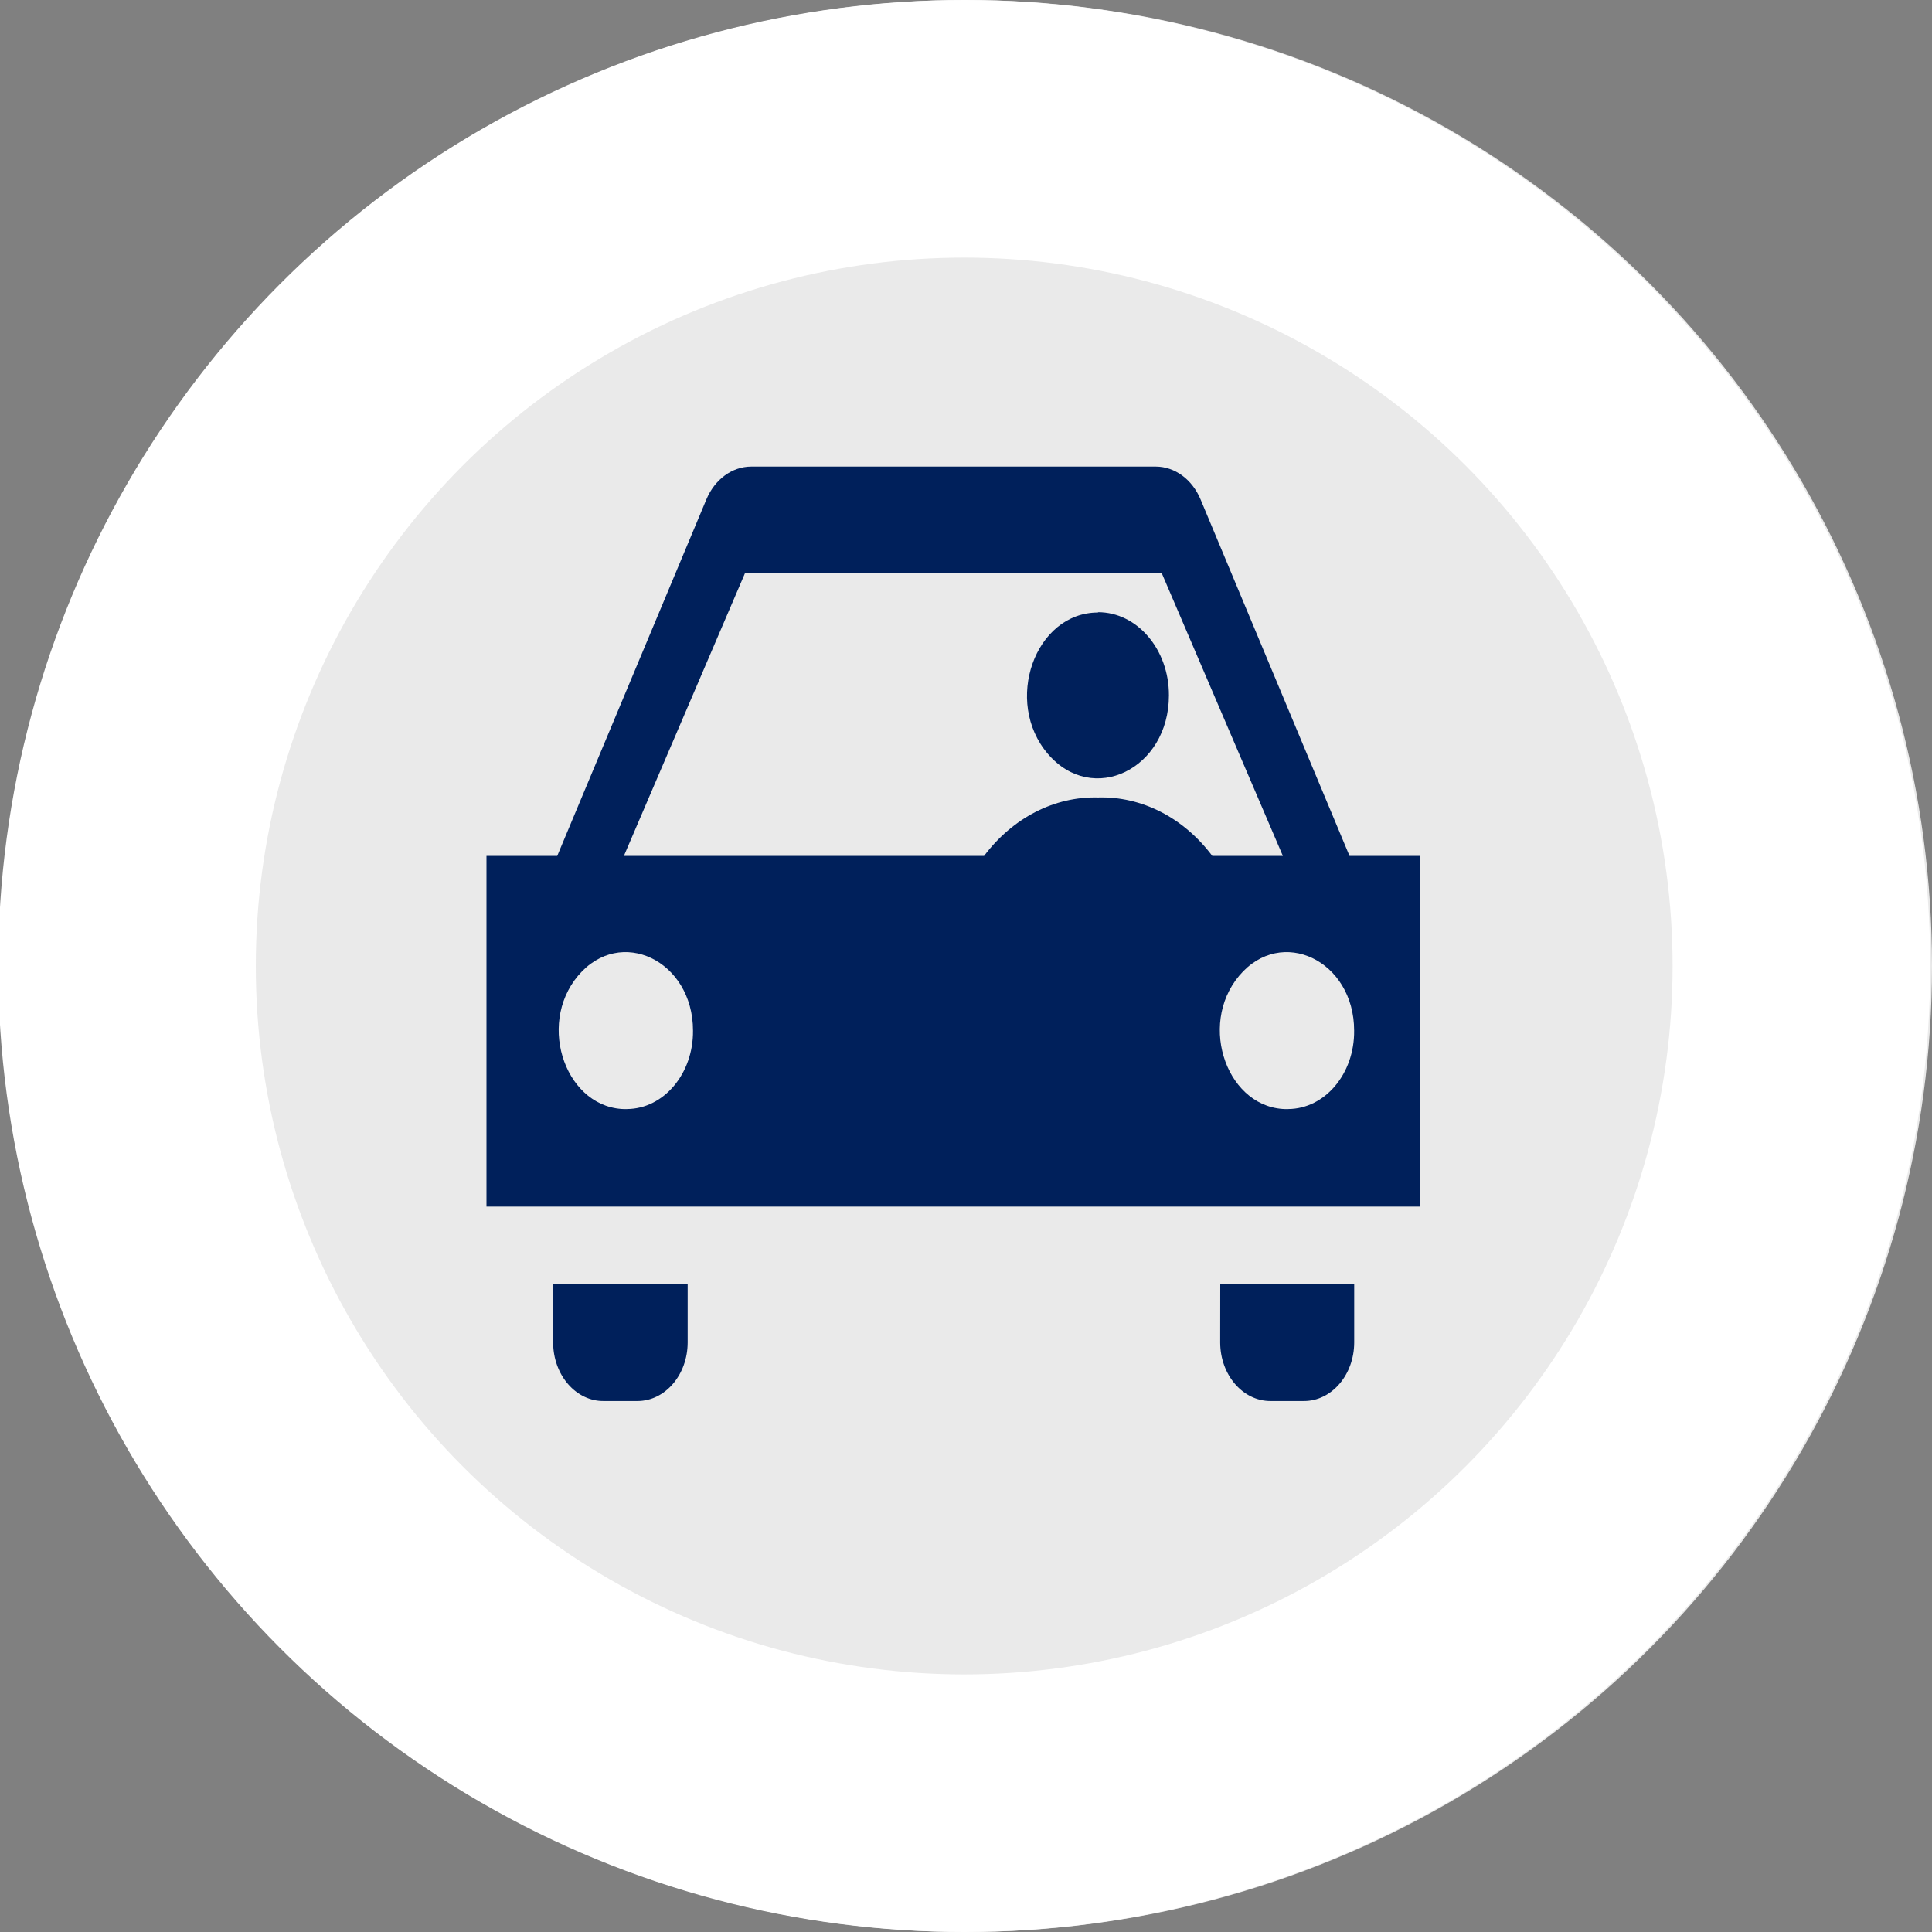 <?xml version="1.0" encoding="UTF-8" standalone="no"?>
<svg
   xmlns:dc="http://purl.org/dc/elements/1.1/"
   xmlns:cc="http://creativecommons.org/ns#"
   xmlns:rdf="http://www.w3.org/1999/02/22-rdf-syntax-ns#"
   xmlns:svg="http://www.w3.org/2000/svg"
   xmlns="http://www.w3.org/2000/svg"
   xmlns:sodipodi="http://sodipodi.sourceforge.net/DTD/sodipodi-0.dtd"
   xmlns:inkscape="http://www.inkscape.org/namespaces/inkscape"
   id="Layer_1"
   data-name="Layer 1"
   viewBox="0 0 30 30"
   version="1.1"
   sodipodi:docname="car.svg"
   inkscape:version="0.92.4 (5da689c313, 2019-01-14)"
   width="30"
   height="30">
  <rect x="0" y="0" width="30" height="30" fill="#808080" stroke="none"/>
  <sodipodi:namedview
     pagecolor="#ffffff"
     bordercolor="#666666"
     borderopacity="1"
     objecttolerance="10"
     gridtolerance="10"
     guidetolerance="10"
     inkscape:pageopacity="0"
     inkscape:pageshadow="2"
     inkscape:window-width="1262"
     inkscape:window-height="842"
     id="namedview23"
     showgrid="false"
     inkscape:zoom="2"
     inkscape:cx="-102.1958"
     inkscape:cy="-6.3143402"
     inkscape:window-x="572"
     inkscape:window-y="21"
     inkscape:window-maximized="0"
     inkscape:current-layer="Layer_1"
     fit-margin-top="0"
     fit-margin-left="0"
     fit-margin-right="0"
     fit-margin-bottom="0" />
  <defs
     id="defs12">
    <style
       id="style10">.cls-1{fill:none;}</style>
  </defs>
  <title
     id="title14">bus</title>
  <circle
     style="fill:#eaeaea;fill-opacity:1"
     id="path27"
     cx="15"
     cy="15"
     r="15" />
  <circle
     style="fill:none;fill-opacity:1;stroke:#ffffff;stroke-width:4;stroke-miterlimit:4;stroke-dasharray:none;stroke-opacity:1"
     id="path837"
     cx="14.972"
     cy="15"
     r="13" />
  <path
     sodipodi:nodetypes="ccsscccccsscccccccccccccccscccccccccccscccsccc"
     inkscape:connector-curvature="0"
     id="path4"
     d="m 8.589,20.85 c 0.003,0.505 0.356,0.911 0.788,0.905 h 0.521 c 0.431,0 0.78,-0.408 0.78,-0.911 V 19.939 H 8.589 Z m 10.358,0 c 0.003,0.501 0.351,0.905 0.78,0.905 h 0.521 c 0.431,0 0.78,-0.408 0.78,-0.911 v -0.905 h -2.08 z M 20.955,13.29 18.642,7.754 C 18.512,7.444 18.243,7.246 17.947,7.245 h -6.283 c -0.296,0.001 -0.565,0.199 -0.695,0.509 L 8.653,13.29 H 7.554 v 5.446 H 22.054 v -5.446 z m -11.22,3.932 c -0.932,0.016 -1.412,-1.296 -0.758,-2.072 0.654,-0.776 1.784,-0.235 1.784,0.854 0.006,0.668 -0.455,1.214 -1.026,1.217 z m 7.314,-4.839 c -0.675,-0.017 -1.322,0.315 -1.768,0.907 H 9.688 l 1.879,-4.387 h 6.474 l 1.879,4.387 h -1.096 c -0.447,-0.595 -1.097,-0.927 -1.775,-0.907 z m 2.952,4.839 c -0.932,0.016 -1.412,-1.296 -0.758,-2.072 0.654,-0.776 1.784,-0.235 1.784,0.854 0.007,0.669 -0.454,1.215 -1.026,1.217 z M 17.05,9.511 c -0.981,0 -1.472,1.386 -0.778,2.196 0.694,0.81 1.879,0.237 1.879,-0.91 0.002,-0.712 -0.492,-1.291 -1.101,-1.291 z"
     style="fill:#00205b;fill-opacity:1;stroke-width:0.188" />
</svg>
